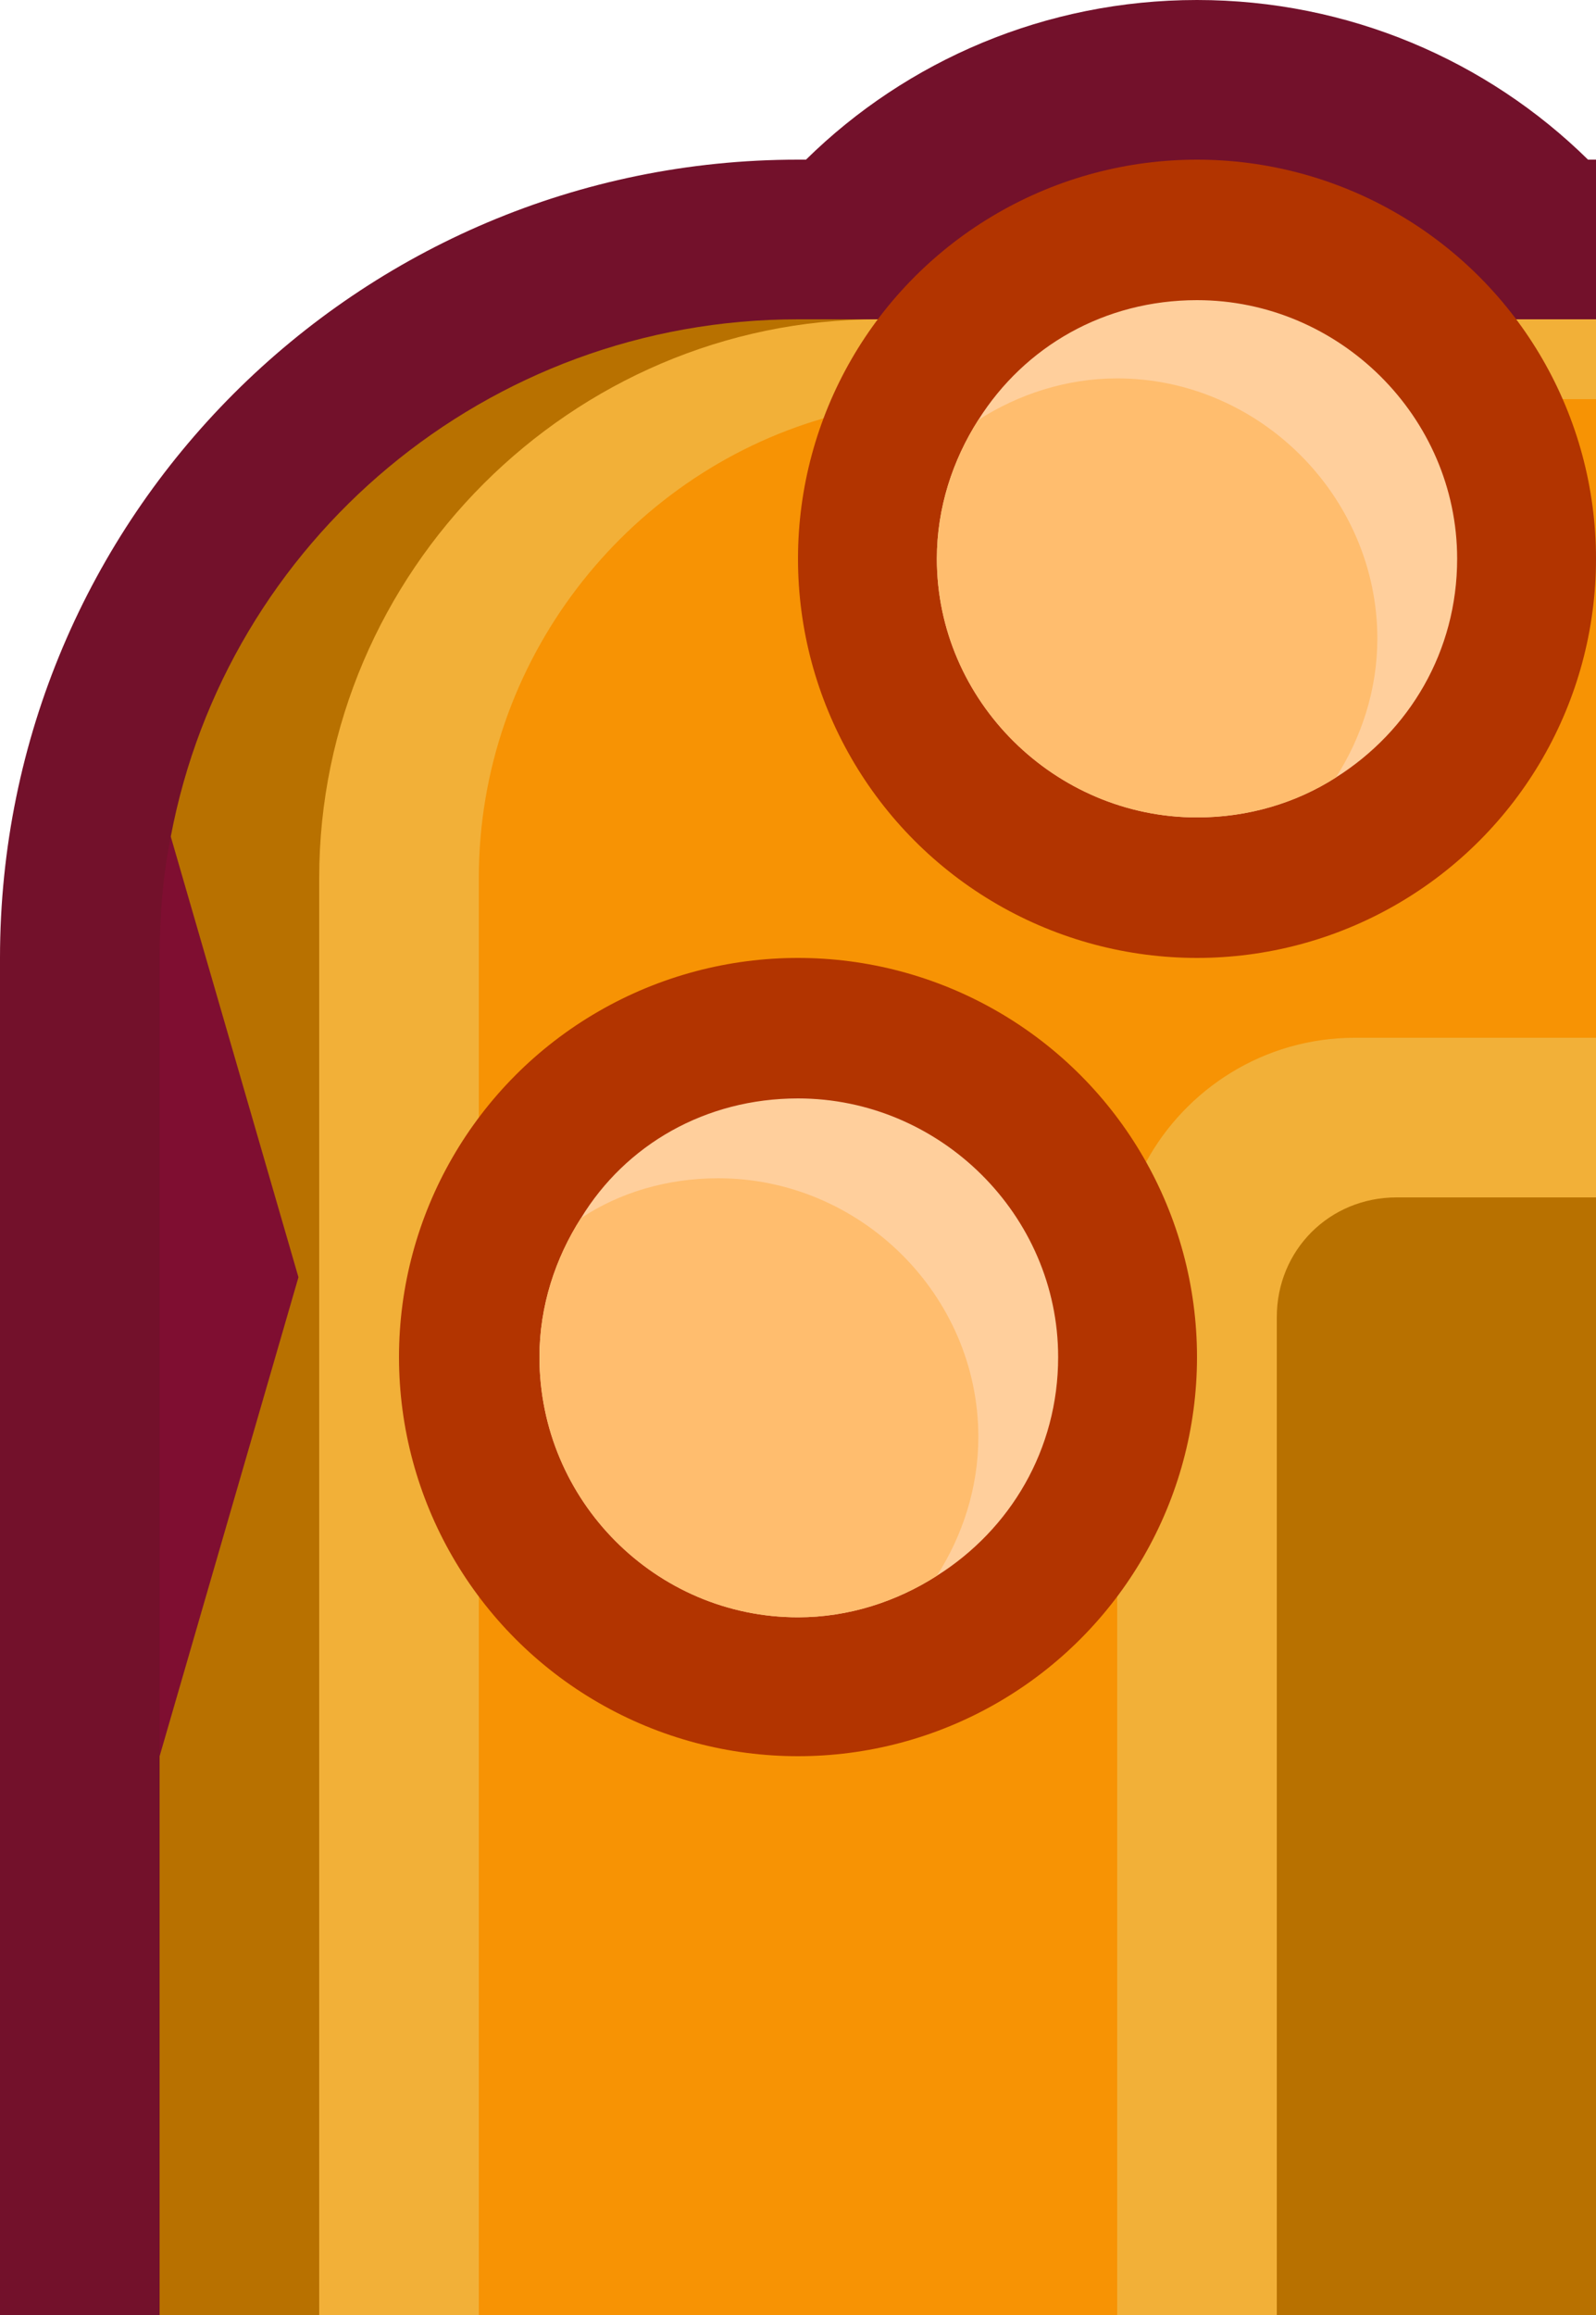 <?xml version="1.0" encoding="utf-8"?>
<!-- Generator: Adobe Illustrator 24.1.2, SVG Export Plug-In . SVG Version: 6.00 Build 0)  -->
<svg version="1.1"
	 id="svg5" xmlns:inkscape="http://www.inkscape.org/namespaces/inkscape" xmlns:sodipodi="http://sodipodi.sourceforge.net/DTD/sodipodi-0.dtd" xmlns:svg="http://www.w3.org/2000/svg"
	 xmlns="http://www.w3.org/2000/svg" xmlns:xlink="http://www.w3.org/1999/xlink" x="0px" y="0px" viewBox="0 0 1 1.45"
	 enable-background="new 0 0 1 1.45" xml:space="preserve">
<g>
	<path fill="#73112B" d="M1,0.1v1.35H0V0.6c0-0.276,0.224-0.5,0.5-0.5h0.005C0.568,0.038,0.655,0,0.75,0s0.182,0.038,0.245,0.1H1z"
		/>
	<path fill="#7F0E31" d="M0.188,0.8L0.1,1.1V0.6c0-0.026,0.002-0.051,0.007-0.076L0.188,0.8z"/>
	<path fill="#B87100" d="M1,0.2v1.25H0.1V1.1l0.087-0.3l-0.08-0.276C0.142,0.339,0.305,0.2,0.5,0.2H1z"/>
	<path fill="#F2B038" d="M1,0.2v0.55H0.875C0.833,0.75,0.8,0.783,0.8,0.825V1.45H0.2v-0.9c0-0.192,0.158-0.35,0.35-0.35H1z"/>
	<path fill="#F79304" d="M1,0.25v0.4H0.849c-0.057,0-0.106,0.032-0.131,0.078C0.707,0.749,0.7,0.773,0.7,0.799V1.45H0.3v-0.9
		c0-0.136,0.092-0.252,0.216-0.288C0.542,0.254,0.571,0.25,0.6,0.25H1z"/>
	<circle fill="#B23400" cx="0.75" cy="0.35" r="0.25"/>
	<path fill="#FFCF9C" d="M0.913,0.35c0,0.058-0.03,0.108-0.076,0.137C0.812,0.503,0.782,0.512,0.75,0.512
		c-0.089,0-0.163-0.073-0.163-0.162c0-0.032,0.01-0.062,0.026-0.087C0.642,0.217,0.692,0.188,0.75,0.188
		C0.839,0.188,0.913,0.261,0.913,0.35z"/>
	<path fill="#FFBD6E" d="M0.863,0.4c0,0.032-0.01,0.062-0.026,0.087C0.812,0.503,0.782,0.512,0.75,0.512
		c-0.089,0-0.163-0.073-0.163-0.162c0-0.032,0.01-0.062,0.026-0.087C0.638,0.247,0.668,0.237,0.7,0.237
		C0.789,0.237,0.863,0.311,0.863,0.4z"/>
	<circle fill="#B23400" cx="0.5" cy="0.85" r="0.25"/>
	<path fill="#FFCF9C" d="M0.663,0.85c0,0.058-0.03,0.108-0.076,0.137C0.562,1.003,0.532,1.013,0.5,1.013
		c-0.089,0-0.162-0.073-0.162-0.163c0-0.032,0.01-0.062,0.026-0.087C0.392,0.717,0.442,0.688,0.5,0.688
		C0.589,0.688,0.663,0.761,0.663,0.85z"/>
	<path fill="#FFBD6E" d="M0.613,0.9c0,0.032-0.01,0.062-0.026,0.087C0.562,1.003,0.532,1.013,0.5,1.013
		c-0.089,0-0.162-0.073-0.162-0.163c0-0.032,0.01-0.062,0.026-0.087C0.388,0.747,0.418,0.738,0.45,0.738
		C0.539,0.738,0.613,0.811,0.613,0.9z"/>
</g>
</svg>
